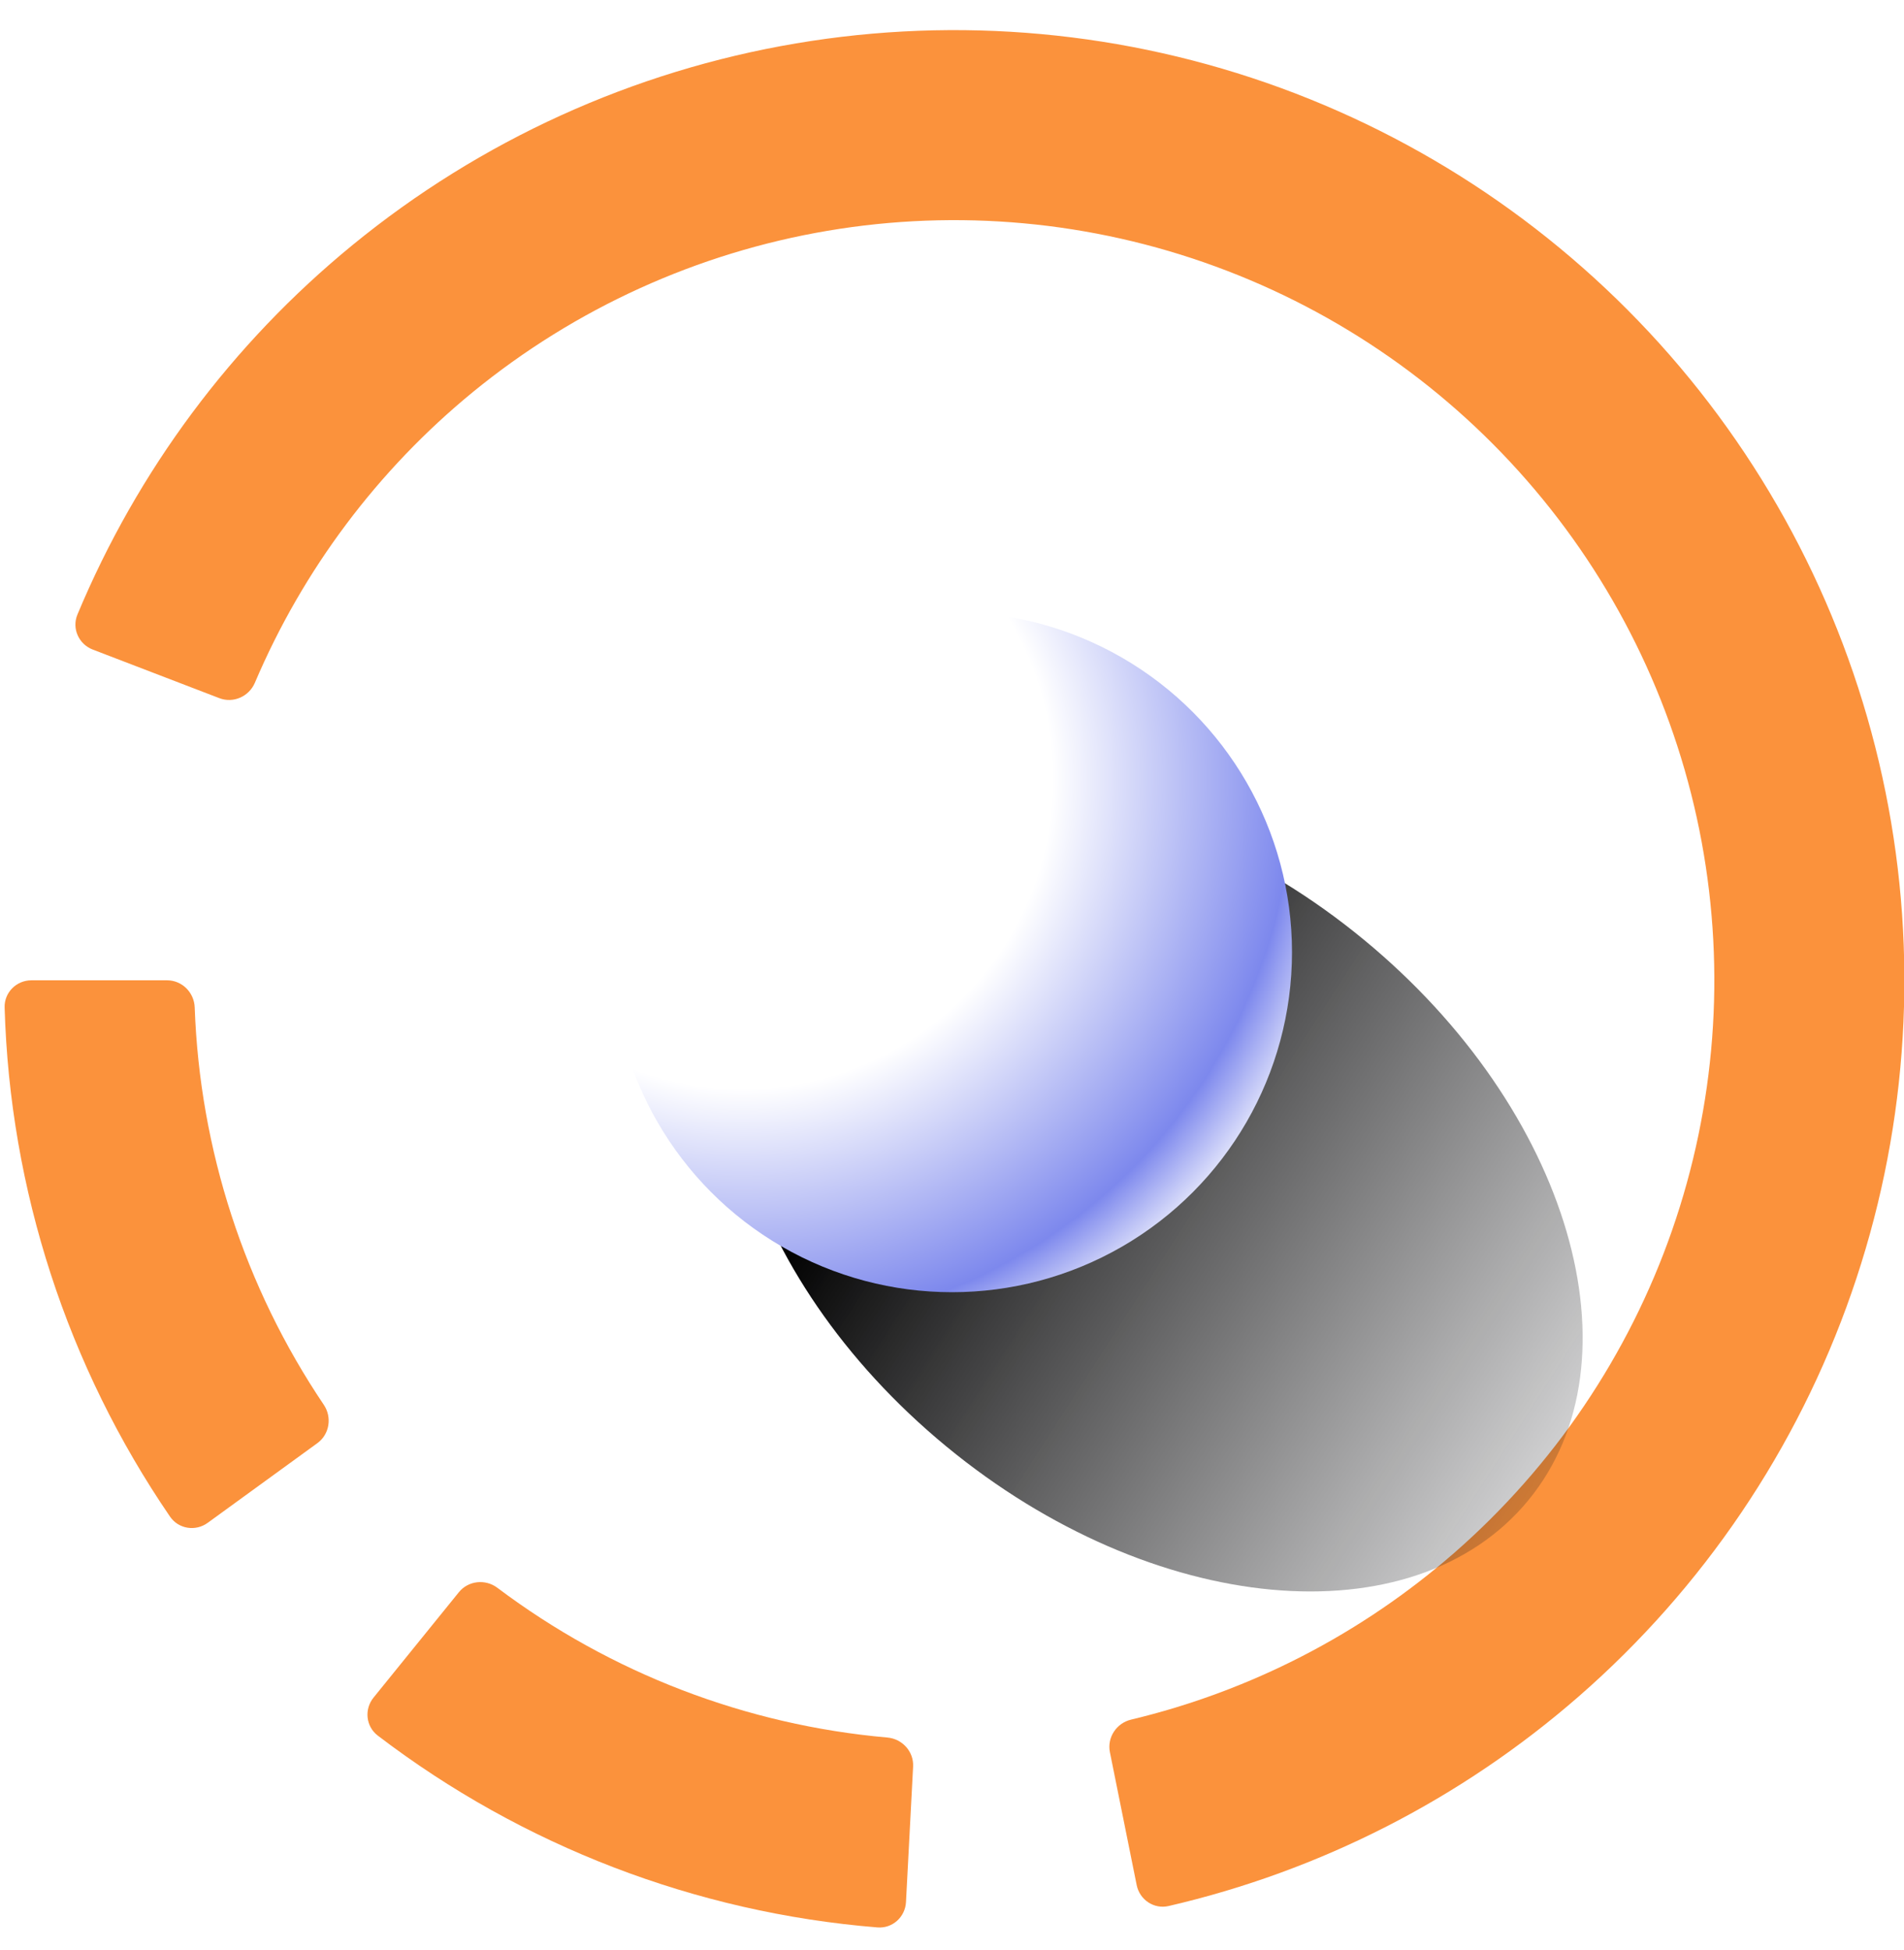 <svg width="42" height="43" viewBox="0 0 42 43" fill="none" xmlns="http://www.w3.org/2000/svg">
<path d="M2.045 14.326C1.736 14.207 1.581 13.86 1.708 13.554C3.031 10.383 5.113 7.583 7.777 5.404C10.595 3.097 13.965 1.565 17.555 0.958C21.146 0.35 24.833 0.689 28.253 1.94C31.672 3.192 34.707 5.313 37.058 8.094C39.408 10.876 40.993 14.222 41.657 17.802C42.321 21.383 42.04 25.075 40.842 28.514C39.645 31.953 37.572 35.02 34.827 37.414C32.234 39.676 29.126 41.263 25.779 42.038C25.456 42.113 25.14 41.902 25.074 41.577L24.483 38.645C24.418 38.32 24.628 38.004 24.95 37.927C27.583 37.298 30.027 36.039 32.072 34.255C34.267 32.34 35.926 29.886 36.884 27.135C37.842 24.384 38.066 21.43 37.536 18.566C37.005 15.701 35.737 13.025 33.856 10.8C31.976 8.575 29.548 6.878 26.812 5.877C24.076 4.875 21.127 4.604 18.255 5.09C15.382 5.576 12.686 6.802 10.431 8.647C8.332 10.366 6.683 12.566 5.623 15.057C5.494 15.362 5.147 15.517 4.838 15.398L2.045 14.326Z" fill="#FB923C"/>
<path d="M8.239 37.442C8.031 37.7 8.07 38.078 8.333 38.279C11.526 40.716 15.352 42.185 19.355 42.51C19.685 42.537 19.968 42.282 19.985 41.951L20.142 38.963C20.159 38.633 19.905 38.351 19.575 38.322C16.455 38.047 13.475 36.903 10.972 35.02C10.708 34.821 10.33 34.86 10.122 35.117L8.239 37.442Z" fill="#FB923C"/>
<path d="M0.693 21.621C0.362 21.621 0.092 21.89 0.102 22.221C0.217 26.236 1.483 30.134 3.75 33.449C3.937 33.723 4.313 33.782 4.581 33.587L7.001 31.829C7.269 31.634 7.328 31.259 7.143 30.984C5.394 28.387 4.407 25.351 4.295 22.221C4.284 21.89 4.016 21.621 3.685 21.621H0.693Z" fill="#FB923C"/>
<g style="mix-blend-mode:multiply" filter="url(#filter0_f_543_16985)">
<path d="M20.875 31.902C25.42 35.647 31.166 36.18 33.709 33.094C36.252 30.008 34.629 24.47 30.084 20.725C25.54 16.981 19.794 16.447 17.251 19.534C14.708 22.62 16.331 28.158 20.875 31.902Z" fill="url(#paint0_linear_543_16985)"/>
</g>
<circle cx="21" cy="21" r="7.5" fill="url(#paint1_radial_543_16985)"/>
<defs>
<filter id="filter0_f_543_16985" x="14.978" y="16.457" width="21.002" height="19.713" filterUnits="userSpaceOnUse" color-interpolation-filters="sRGB">
<feFlood flood-opacity="0" result="BackgroundImageFix"/>
<feBlend mode="normal" in="SourceGraphic" in2="BackgroundImageFix" result="shape"/>
<feGaussianBlur stdDeviation="0.535" result="effect1_foregroundBlur_543_16985"/>
</filter>
<linearGradient id="paint0_linear_543_16985" x1="18.563" y1="25.481" x2="36.39" y2="36.955" gradientUnits="userSpaceOnUse">
<stop/>
<stop offset="1" stop-color="#1D1D21" stop-opacity="0"/>
</linearGradient>
<radialGradient id="paint1_radial_543_16985" cx="0" cy="0" r="1" gradientUnits="userSpaceOnUse" gradientTransform="translate(16.342 17.153) rotate(17.725) scale(18.865)">
<stop offset="0.365" stop-color="white"/>
<stop offset="0.649" stop-color="#7D88ED"/>
<stop offset="0.748" stop-color="white"/>
</radialGradient>
</defs>
</svg>
